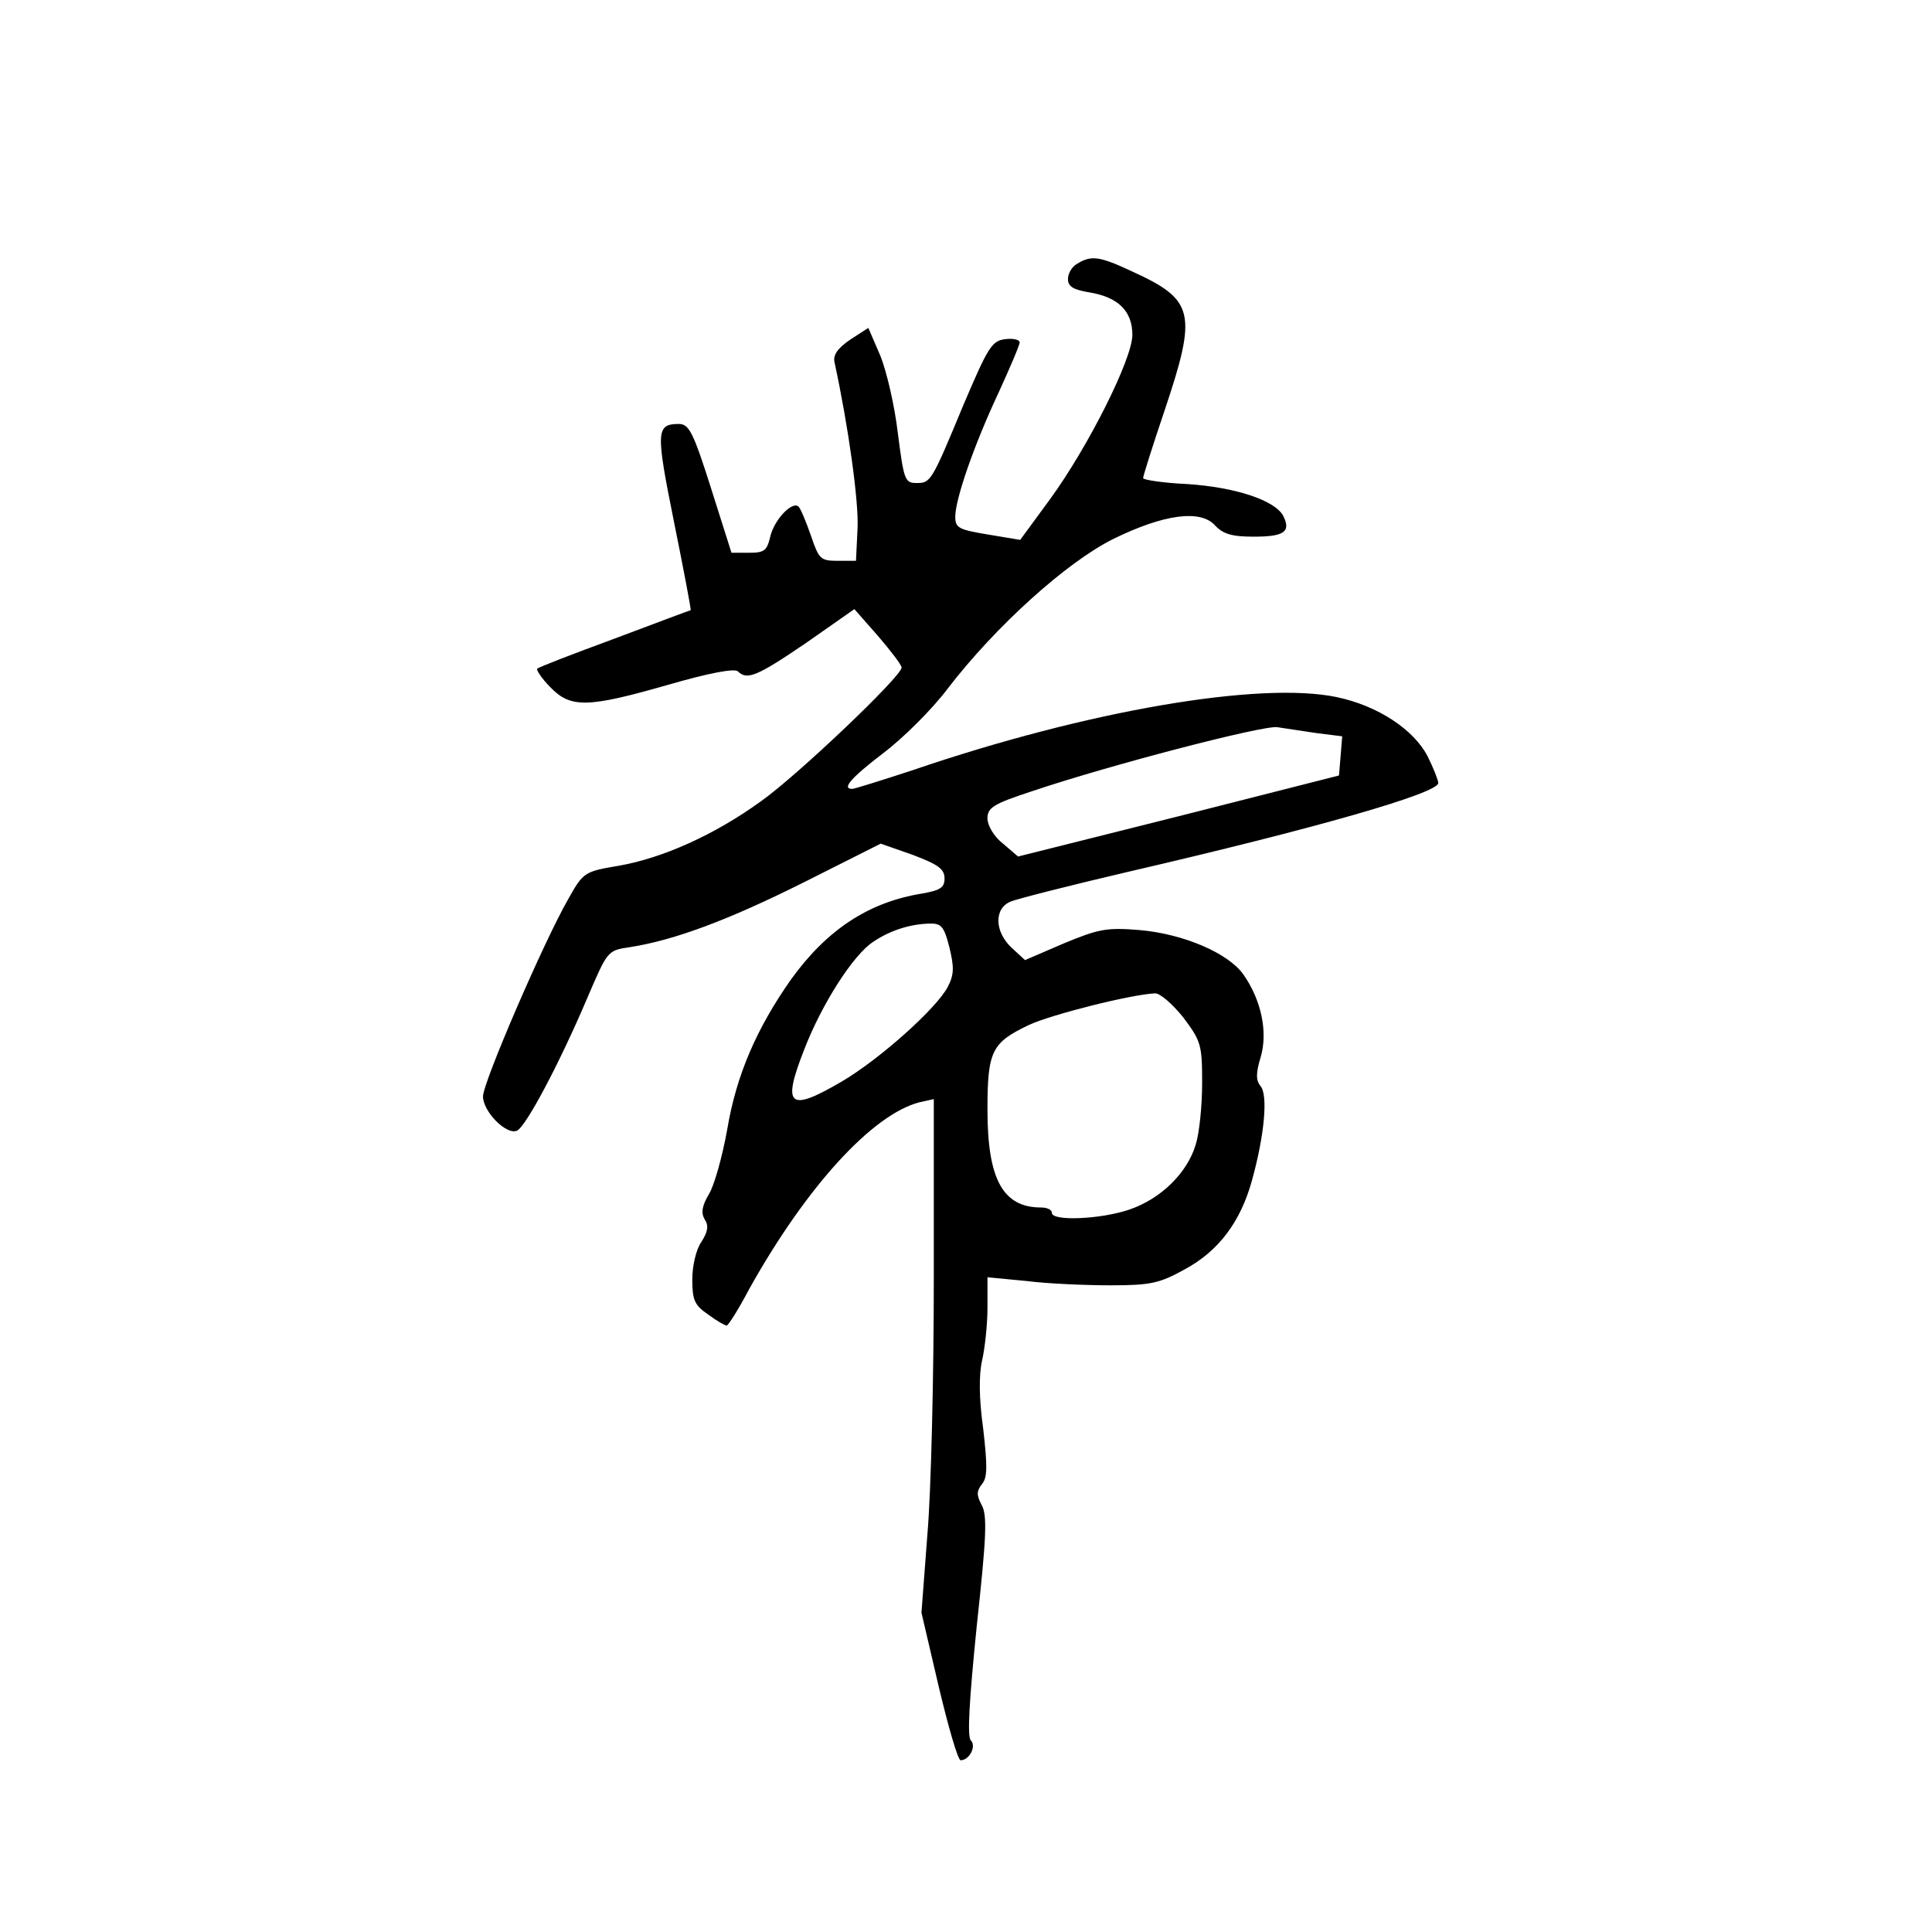 <?xml version="1.0" standalone="no"?>
<!DOCTYPE svg PUBLIC "-//W3C//DTD SVG 20010904//EN"
 "http://www.w3.org/TR/2001/REC-SVG-20010904/DTD/svg10.dtd">
<svg version="1.0" xmlns="http://www.w3.org/2000/svg"
 width="360pt" height="360pt" viewBox="0 0 360 360"
 preserveAspectRatio="xMidYMid meet">
<g transform="translate(0,360) scale(0.1,-0.1)"
fill="#000000" stroke="none">
<path d="M2008 3109 c-10 -5 -18 -18 -18 -29 0 -14 10 -20 41 -25 53 -9 79
-35 79 -79 0 -45 -83 -210 -154 -307 l-55 -75 -60 10 c-54 9 -61 12 -61 33 0
33 35 134 81 232 21 46 39 88 39 93 0 5 -12 8 -27 6 -25 -3 -32 -15 -78 -123
-60 -145 -61 -145 -88 -145 -21 0 -23 7 -34 93 -6 51 -21 116 -33 145 l-22 51
-34 -22 c-23 -16 -32 -28 -29 -42 26 -120 45 -258 43 -308 l-3 -62 -34 0 c-32
0 -35 3 -50 47 -9 26 -19 50 -23 54 -12 11 -46 -25 -53 -57 -6 -25 -11 -29
-39 -29 l-33 0 -38 120 c-33 104 -41 120 -60 120 -43 0 -43 -14 -9 -183 18
-89 32 -163 31 -164 -1 0 -65 -24 -142 -53 -76 -28 -141 -53 -144 -56 -2 -2 8
-18 24 -34 38 -40 70 -39 220 4 76 22 124 31 130 25 17 -17 36 -9 127 53 l90
63 44 -50 c24 -28 44 -54 44 -59 0 -16 -193 -200 -262 -249 -87 -63 -184 -106
-264 -120 -65 -11 -67 -12 -95 -62 -45 -78 -159 -342 -159 -368 0 -28 43 -72
63 -64 16 6 79 124 132 249 37 86 37 87 78 93 84 13 185 51 325 121 l143 72
60 -21 c47 -18 59 -26 59 -44 0 -17 -8 -22 -42 -28 -99 -16 -177 -67 -244
-160 -64 -91 -102 -178 -119 -280 -9 -50 -24 -104 -34 -120 -13 -22 -15 -35
-8 -47 8 -12 6 -23 -6 -42 -10 -14 -17 -45 -17 -70 0 -38 4 -48 29 -65 16 -12
32 -21 35 -21 3 0 22 30 42 68 106 190 229 325 317 348 l27 6 0 -333 c0 -184
-5 -399 -12 -479 l-11 -145 32 -137 c18 -76 36 -138 41 -138 16 0 30 26 19 37
-7 7 -3 74 11 213 18 166 20 207 9 226 -10 19 -9 26 1 39 10 12 10 33 2 103
-8 57 -8 101 -2 127 5 22 10 66 10 98 l0 57 73 -7 c39 -5 110 -8 157 -8 75 0
91 4 138 30 63 34 104 89 125 166 23 83 30 158 16 175 -9 11 -9 24 0 54 14 47
1 107 -32 154 -28 40 -112 76 -194 83 -61 5 -76 2 -141 -25 l-72 -31 -25 23
c-32 30 -33 73 -2 86 12 5 110 30 217 55 354 82 580 147 580 166 0 5 -9 28
-20 50 -26 50 -93 94 -169 110 -143 30 -465 -25 -790 -136 -58 -19 -109 -35
-113 -35 -20 0 -3 20 57 66 36 27 91 81 121 121 89 116 222 236 309 279 94 46
162 55 189 25 15 -16 31 -21 72 -21 57 0 70 9 55 39 -16 29 -89 53 -178 59
-46 2 -83 8 -83 11 0 4 18 61 40 126 61 182 56 206 -60 259 -60 28 -76 31
-102 15z m445 -875 l48 -6 -3 -37 -3 -36 -299 -76 -299 -75 -28 24 c-17 13
-29 34 -29 47 0 20 11 27 81 50 148 50 434 124 459 120 14 -2 47 -7 73 -11z
m-684 -399 c9 -37 9 -51 -3 -74 -21 -40 -126 -134 -197 -176 -99 -58 -112 -47
-71 58 33 86 92 178 129 202 31 21 68 33 104 34 23 1 28 -5 38 -44z m436 -131
c33 -44 35 -51 35 -122 0 -41 -5 -93 -12 -115 -16 -53 -65 -101 -124 -121 -53
-18 -144 -22 -144 -6 0 6 -9 10 -20 10 -71 0 -100 52 -100 182 0 110 8 125 77
158 43 20 191 57 235 59 9 1 33 -20 53 -45z"/>
</g>
</svg>
